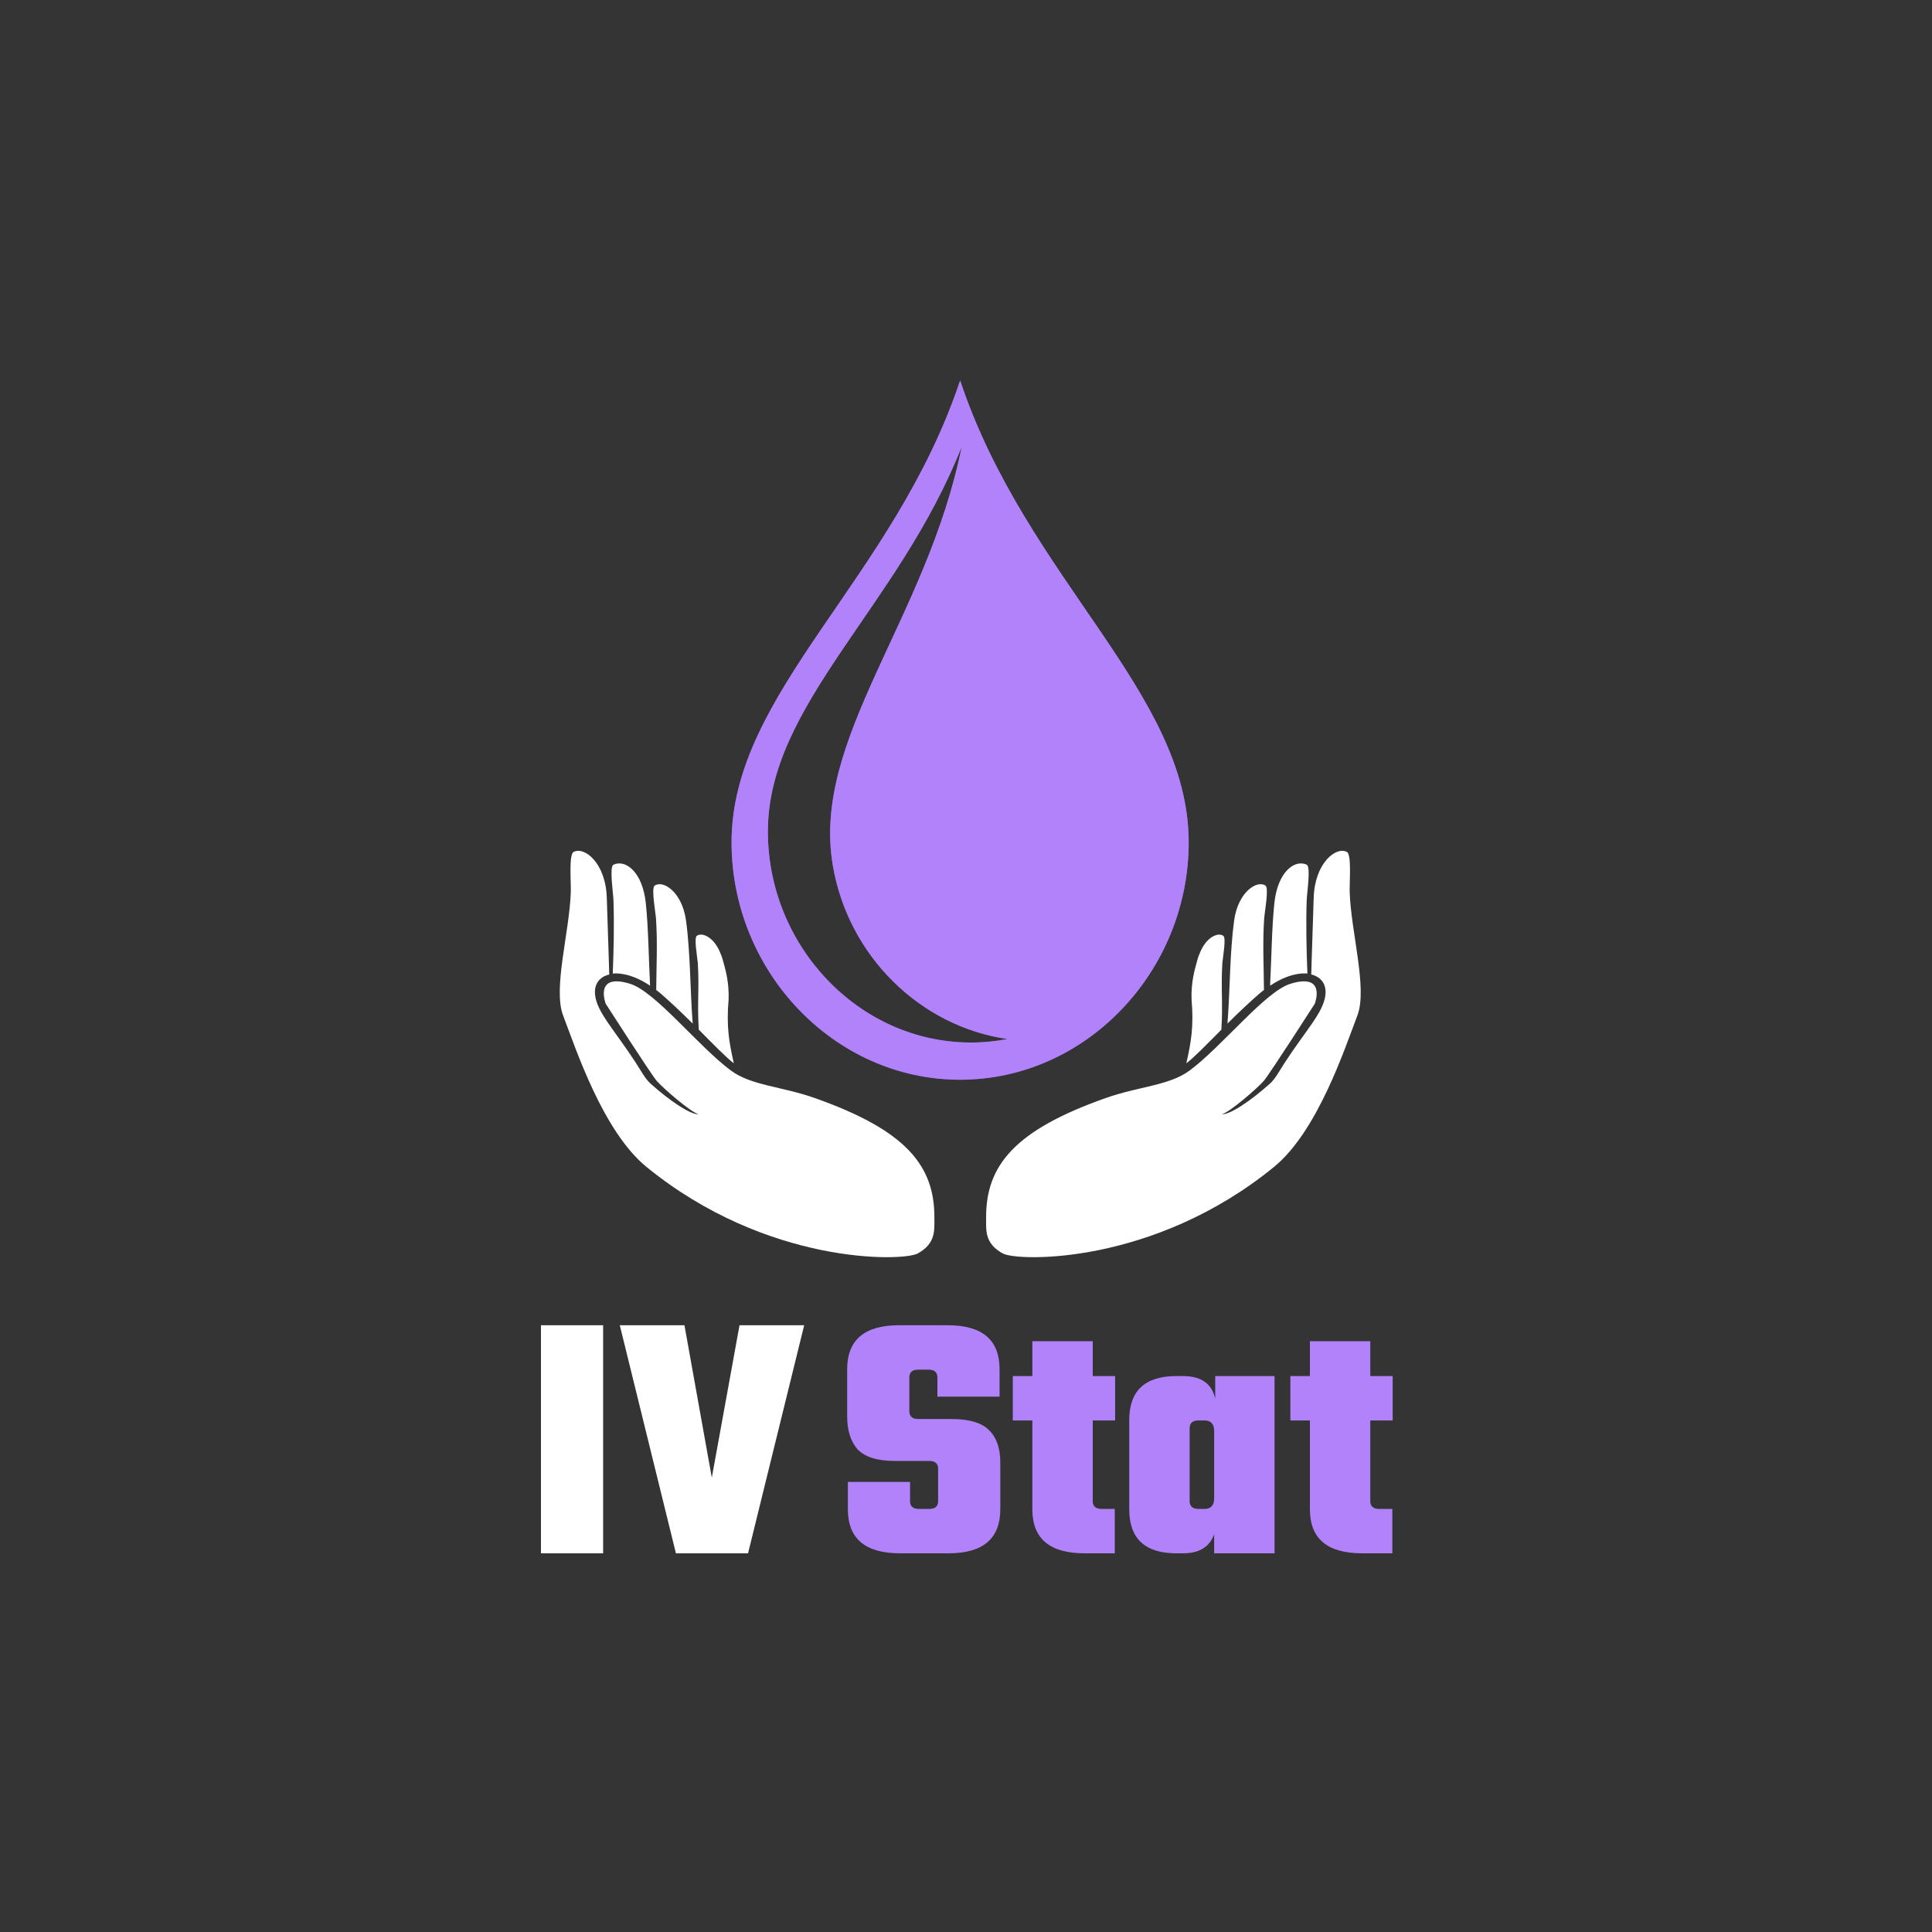 <svg width="1000" height="1000" viewBox="0 0 1000 1000" fill="none" xmlns="http://www.w3.org/2000/svg">
<rect width="1000" height="1000" fill="white"/>
<rect width="1000" height="1000" fill="#343434"/>
<path d="M485.568 776.968V760.233C485.568 757.536 484.035 756.188 480.971 756.188H463.317C454.245 756.188 447.808 754.226 444.008 750.303C440.33 746.257 438.491 740.495 438.491 733.017V708.743C438.491 693.541 447.441 685.94 465.34 685.94H490.533C508.432 685.94 517.382 693.541 517.382 708.743V722.903H485.2V712.973C485.2 710.276 483.668 708.927 480.603 708.927H475.27C472.205 708.927 470.673 710.276 470.673 712.973V730.443C470.673 733.14 472.205 734.488 475.27 734.488H492.556C501.628 734.488 508.064 736.389 511.865 740.189C515.788 743.989 517.749 749.568 517.749 756.923V781.197C517.749 796.399 508.8 804 490.901 804H465.891C447.87 804 438.859 796.399 438.859 781.197V767.037H471.04V776.968C471.04 779.665 472.573 781.013 475.638 781.013H480.971C484.035 781.013 485.568 779.665 485.568 776.968Z" fill="#B282FB"/>
<path d="M577.186 735.224H565.6V776.968C565.6 779.665 567.133 781.013 570.198 781.013H577.002V804H561.371C543.349 804 534.339 796.399 534.339 781.197V735.224H524.224V712.237H534.339V694.216H565.6V712.237H577.186V735.224Z" fill="#B282FB"/>
<path d="M628.995 712.237H659.705V804H628.443V794.07C626.114 800.69 620.72 804 612.26 804H608.95C592.645 804 584.493 796.399 584.493 781.197V735.04C584.493 719.838 592.645 712.237 608.95 712.237H612.26C621.7 712.237 627.278 716.16 628.995 724.006V712.237ZM620.352 781.013H623.478C626.788 781.013 628.443 779.174 628.443 775.497V740.741C628.443 737.063 626.788 735.224 623.478 735.224H620.352C617.287 735.224 615.754 736.572 615.754 739.27V776.968C615.754 779.665 617.287 781.013 620.352 781.013Z" fill="#B282FB"/>
<path d="M720.852 735.224H709.267V776.968C709.267 779.665 710.8 781.013 713.865 781.013H720.669V804H705.038C687.016 804 678.005 796.399 678.005 781.197V735.224H667.891V712.237H678.005V694.216H709.267V712.237H720.852V735.224Z" fill="#B282FB"/>
<path d="M280 685.94H312.181V804H280V685.94Z" fill="white"/>
<path d="M382.775 685.94H416.244L387.188 804H349.858L320.803 685.94H354.271L368.431 764.831L382.775 685.94Z" fill="white"/>
<path d="M378.654 435.994C378.654 502.613 431.621 558.873 496.959 558.873C562.297 558.873 615.263 502.613 615.263 435.994C615.263 358.21 531.236 299.788 496.959 197C462.684 299.79 378.654 358.21 378.654 435.994ZM397.454 430.363C397.454 364.589 465.015 314.36 497.838 230.971C479.881 320.36 420.083 382.038 431.009 447.607C438.942 495.202 476.721 531.409 521.433 537.793C515.324 538.964 509.047 539.606 502.624 539.606C444.54 539.606 397.454 489.591 397.454 430.363Z" fill="url(#paint0_linear_41:40)"/>
<path d="M378.654 435.994C378.654 502.613 431.621 558.873 496.959 558.873C562.297 558.873 615.263 502.613 615.263 435.994C615.263 358.21 531.236 299.788 496.959 197C462.684 299.79 378.654 358.21 378.654 435.994ZM397.454 430.363C397.454 364.589 465.015 314.36 497.838 230.971C479.881 320.36 420.083 382.038 431.009 447.607C438.942 495.202 476.721 531.409 521.433 537.793C515.324 538.964 509.047 539.606 502.624 539.606C444.54 539.606 397.454 489.591 397.454 430.363Z" fill="#B282FB"/>
<path fill-rule="evenodd" clip-rule="evenodd" d="M379.835 550.38C377.364 539.461 375.916 531.349 377.12 517.492C377.494 508.161 375.341 501.312 373.956 496.3C373.624 495.06 373.302 494.432 372.85 493.32C369.742 485.335 363.6 482.323 360.669 484.384C359.18 485.503 360.788 494.546 361.179 498.337C361.999 511.905 360.809 519.295 361.693 532.947C369.12 540.437 375.72 547.232 379.835 550.38ZM358.536 529.797C357.157 512.027 357.384 493.161 355.071 476.351C352.983 461.487 343.099 455.376 338.847 458.41C337.007 459.781 339.26 471.627 339.548 475.546C340.379 487.672 339.757 500.086 339.648 512.463C340.471 513.063 338.746 511.583 342.096 514.369C345.438 517.221 352.784 524.013 358.536 529.797ZM336.479 510.195C335.756 496.394 335.616 480.188 334.265 467.482C332.605 451.37 323.77 444.57 317.451 447.597C315.365 448.977 317.381 461.854 317.533 466.074C317.953 477.955 317.659 491.811 317.164 503.89C320.267 503.62 327.169 503.972 336.479 510.195Z" fill="white"/>
<path fill-rule="evenodd" clip-rule="evenodd" d="M474.98 648.808C484.556 643.571 483.591 636.544 483.634 630.418C483.823 603.191 468.755 584.931 421.586 568.293C404.281 562.222 388.886 561.933 378.263 554.071C361.588 541.735 339.237 513.235 326.128 509.21C307.236 503.358 313.53 519.557 313.53 519.557C313.53 519.557 336.736 555.714 339.887 559.432C343.088 563.142 357.325 575.566 361.59 576.726C357.241 576.97 346.387 569.53 336.816 560.969C333.919 558.416 331.767 554.176 329.147 550.168C317.729 532.622 308.956 523.958 307.995 514.842C307.095 505.757 315.346 504.409 315.346 504.409C315.346 504.409 315.05 493.526 314.078 464.676C313.512 446.482 302.291 437.908 296.829 441.012C294.382 442.388 295.617 456.972 295.446 461.729C294.804 482.247 286.158 511.568 291.432 525.525C298.192 543.287 312.159 585.673 334.662 604.033C397.094 654.948 467.409 652.948 474.98 648.808Z" fill="white"/>
<path fill-rule="evenodd" clip-rule="evenodd" d="M614.038 550.38C616.509 539.461 617.957 531.348 616.753 517.492C616.379 508.161 618.532 501.311 619.917 496.3C620.249 495.06 620.571 494.432 621.023 493.32C624.131 485.335 630.273 482.323 633.204 484.383C634.693 485.502 633.085 494.546 632.694 498.336C631.874 511.905 633.064 519.295 632.18 532.947C624.753 540.436 618.153 547.232 614.038 550.38ZM635.337 529.797C636.716 512.027 636.489 493.161 638.802 476.351C640.89 461.487 650.774 455.375 655.026 458.41C656.866 459.781 654.613 471.626 654.325 475.545C653.494 487.671 654.117 500.086 654.225 512.463C653.402 513.063 655.127 511.583 651.777 514.369C648.435 517.221 641.089 524.013 635.337 529.797ZM657.394 510.195C658.117 496.394 658.257 480.188 659.608 467.482C661.268 451.37 670.103 444.57 676.422 447.597C678.508 448.976 676.492 461.854 676.341 466.074C675.92 477.955 676.214 491.811 676.709 503.89C673.606 503.619 666.704 503.972 657.394 510.195Z" fill="white"/>
<path fill-rule="evenodd" clip-rule="evenodd" d="M519.063 648.808C509.487 643.571 510.452 636.544 510.409 630.418C510.22 603.191 525.288 584.931 572.457 568.293C589.762 562.222 605.157 561.933 615.779 554.071C632.455 541.735 654.806 513.235 667.915 509.21C686.807 503.358 680.513 519.557 680.513 519.557C680.513 519.557 657.307 555.714 654.156 559.432C650.955 563.142 636.718 575.566 632.453 576.726C636.802 576.97 647.656 569.53 657.227 560.969C660.124 558.416 662.276 554.176 664.896 550.168C676.314 532.622 685.087 523.958 686.048 514.842C686.948 505.757 678.697 504.409 678.697 504.409C678.697 504.409 678.993 493.526 679.965 464.676C680.531 446.482 691.752 437.908 697.214 441.012C699.661 442.388 698.426 456.972 698.597 461.729C699.239 482.247 707.885 511.568 702.61 525.525C695.85 543.287 681.884 585.673 659.381 604.033C596.949 654.948 526.634 652.948 519.063 648.808Z" fill="white"/>
<defs>
<linearGradient id="paint0_linear_41:40" x1="496.959" y1="197" x2="496.959" y2="558.873" gradientUnits="userSpaceOnUse">
<stop stop-color="#B282FB"/>
<stop offset="1" stop-color="#7749BB"/>
</linearGradient>
</defs>
</svg>
